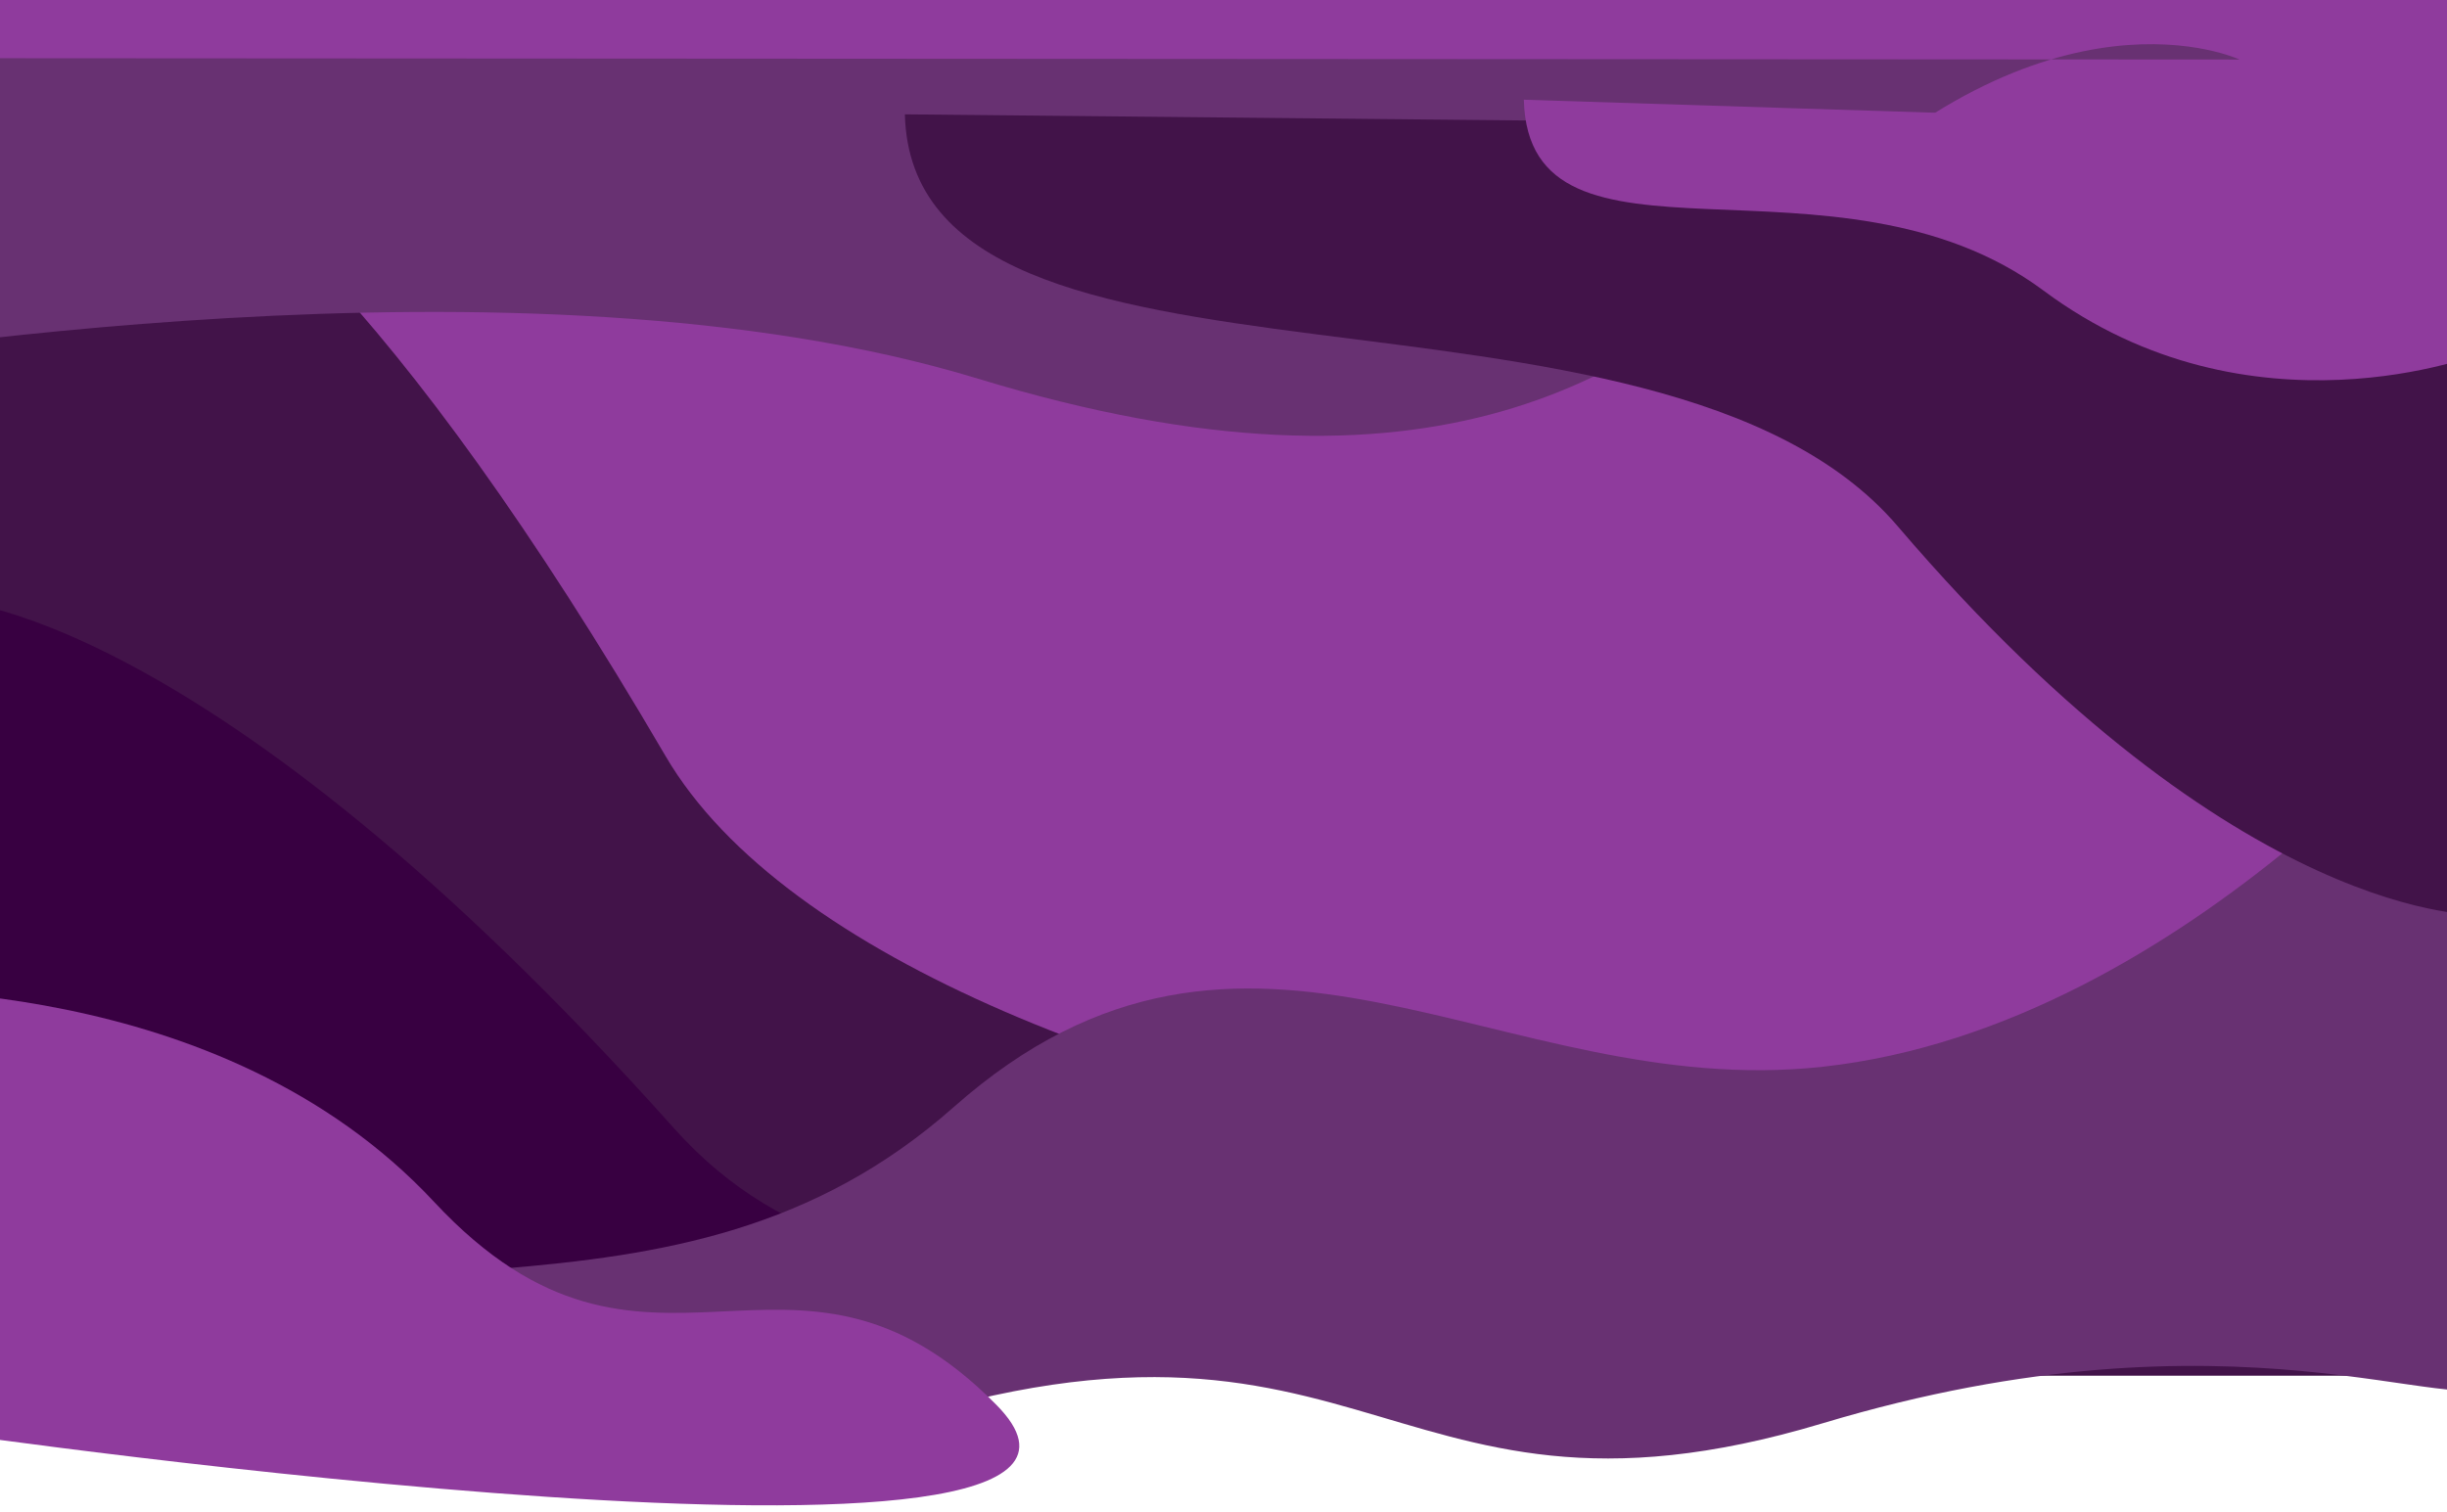 <svg width="1440" height="890" viewBox="0 0 1440 890" fill="none" xmlns="http://www.w3.org/2000/svg">
<rect width="1440" height="800" fill="#8F3B9D"/>
<g clip-path="url(#clip0_25_814)" filter="url(#filter0_d_25_814)">
<path d="M-50.025 71.964C-50.025 71.964 74.298 -101.683 391.636 440.951C532.49 681.784 1271.8 767.173 1431.62 626.873V805.713H-5.065L-50.025 71.964Z" fill="#421349"/>
<path d="M-33.052 348.899C-33.052 348.899 118.682 348.899 396.962 660.423C527.069 806.088 734.625 699.482 885.497 805.727H-5.065L-33.052 348.914V348.899Z" fill="#380041"/>
<path d="M-145 212.927C-92.321 207.46 307.542 137.115 575.591 218.898C843.641 300.68 968.29 218.898 1059.28 127.004C1206.38 -21.56 1317.89 31.043 1317.89 31.043L-94.869 30.207L-145 212.927Z" fill="#683172"/>
<path d="M1459.91 382.939C1459.91 382.939 1289.86 600.06 1072.61 623.859C881.973 644.744 734.72 494.06 561.167 647.658C397.383 792.602 202.988 706.983 -5.065 795.544V799.713C-5.065 799.713 272.563 927.074 474.984 850.614C805.463 725.791 804.946 914.122 1072.61 833.695C1316.87 760.293 1446.16 832.945 1472 809.925C1497.84 786.89 1459.91 382.954 1459.91 382.954V382.939Z" fill="#683172"/>
<path d="M-97.014 577.313C-77.858 579.347 129.027 567.808 255.456 703.391C381.886 838.974 465.368 700.218 586.453 822.964C707.538 945.71 -33.052 838.974 -33.052 838.974L-97.014 577.313Z" fill="#8F3B9D"/>
<path d="M1459.91 534.46C1459.91 534.46 1317.89 541.24 1116.75 305.729C975.339 140.159 537.279 250.486 532.49 63.295L1459.91 72.512V534.46Z" fill="#421349"/>
<path d="M1459.91 203.97C1459.91 203.97 1324.57 257.785 1202.61 167.059C1080.64 76.334 899.615 167.204 896.742 54.699L1459.91 72.512V203.97Z" fill="#8F3B9D"/>
</g>
<defs>
<filter id="filter0_d_25_814" x="-149" y="22" width="1634" height="868" filterUnits="userSpaceOnUse" color-interpolation-filters="sRGB">
<feFlood flood-opacity="0" result="BackgroundImageFix"/>
<feColorMatrix in="SourceAlpha" type="matrix" values="0 0 0 0 0 0 0 0 0 0 0 0 0 0 0 0 0 0 127 0" result="hardAlpha"/>
<feOffset dy="4"/>
<feGaussianBlur stdDeviation="2"/>
<feComposite in2="hardAlpha" operator="out"/>
<feColorMatrix type="matrix" values="0 0 0 0 0 0 0 0 0 0 0 0 0 0 0 0 0 0 0.25 0"/>
<feBlend mode="normal" in2="BackgroundImageFix" result="effect1_dropShadow_25_814"/>
<feBlend mode="normal" in="SourceGraphic" in2="effect1_dropShadow_25_814" result="shape"/>
</filter>
<clipPath id="clip0_25_814">
<rect width="1626" height="860" fill="white" transform="translate(-145 22)"/>
</clipPath>
</defs>
</svg>
